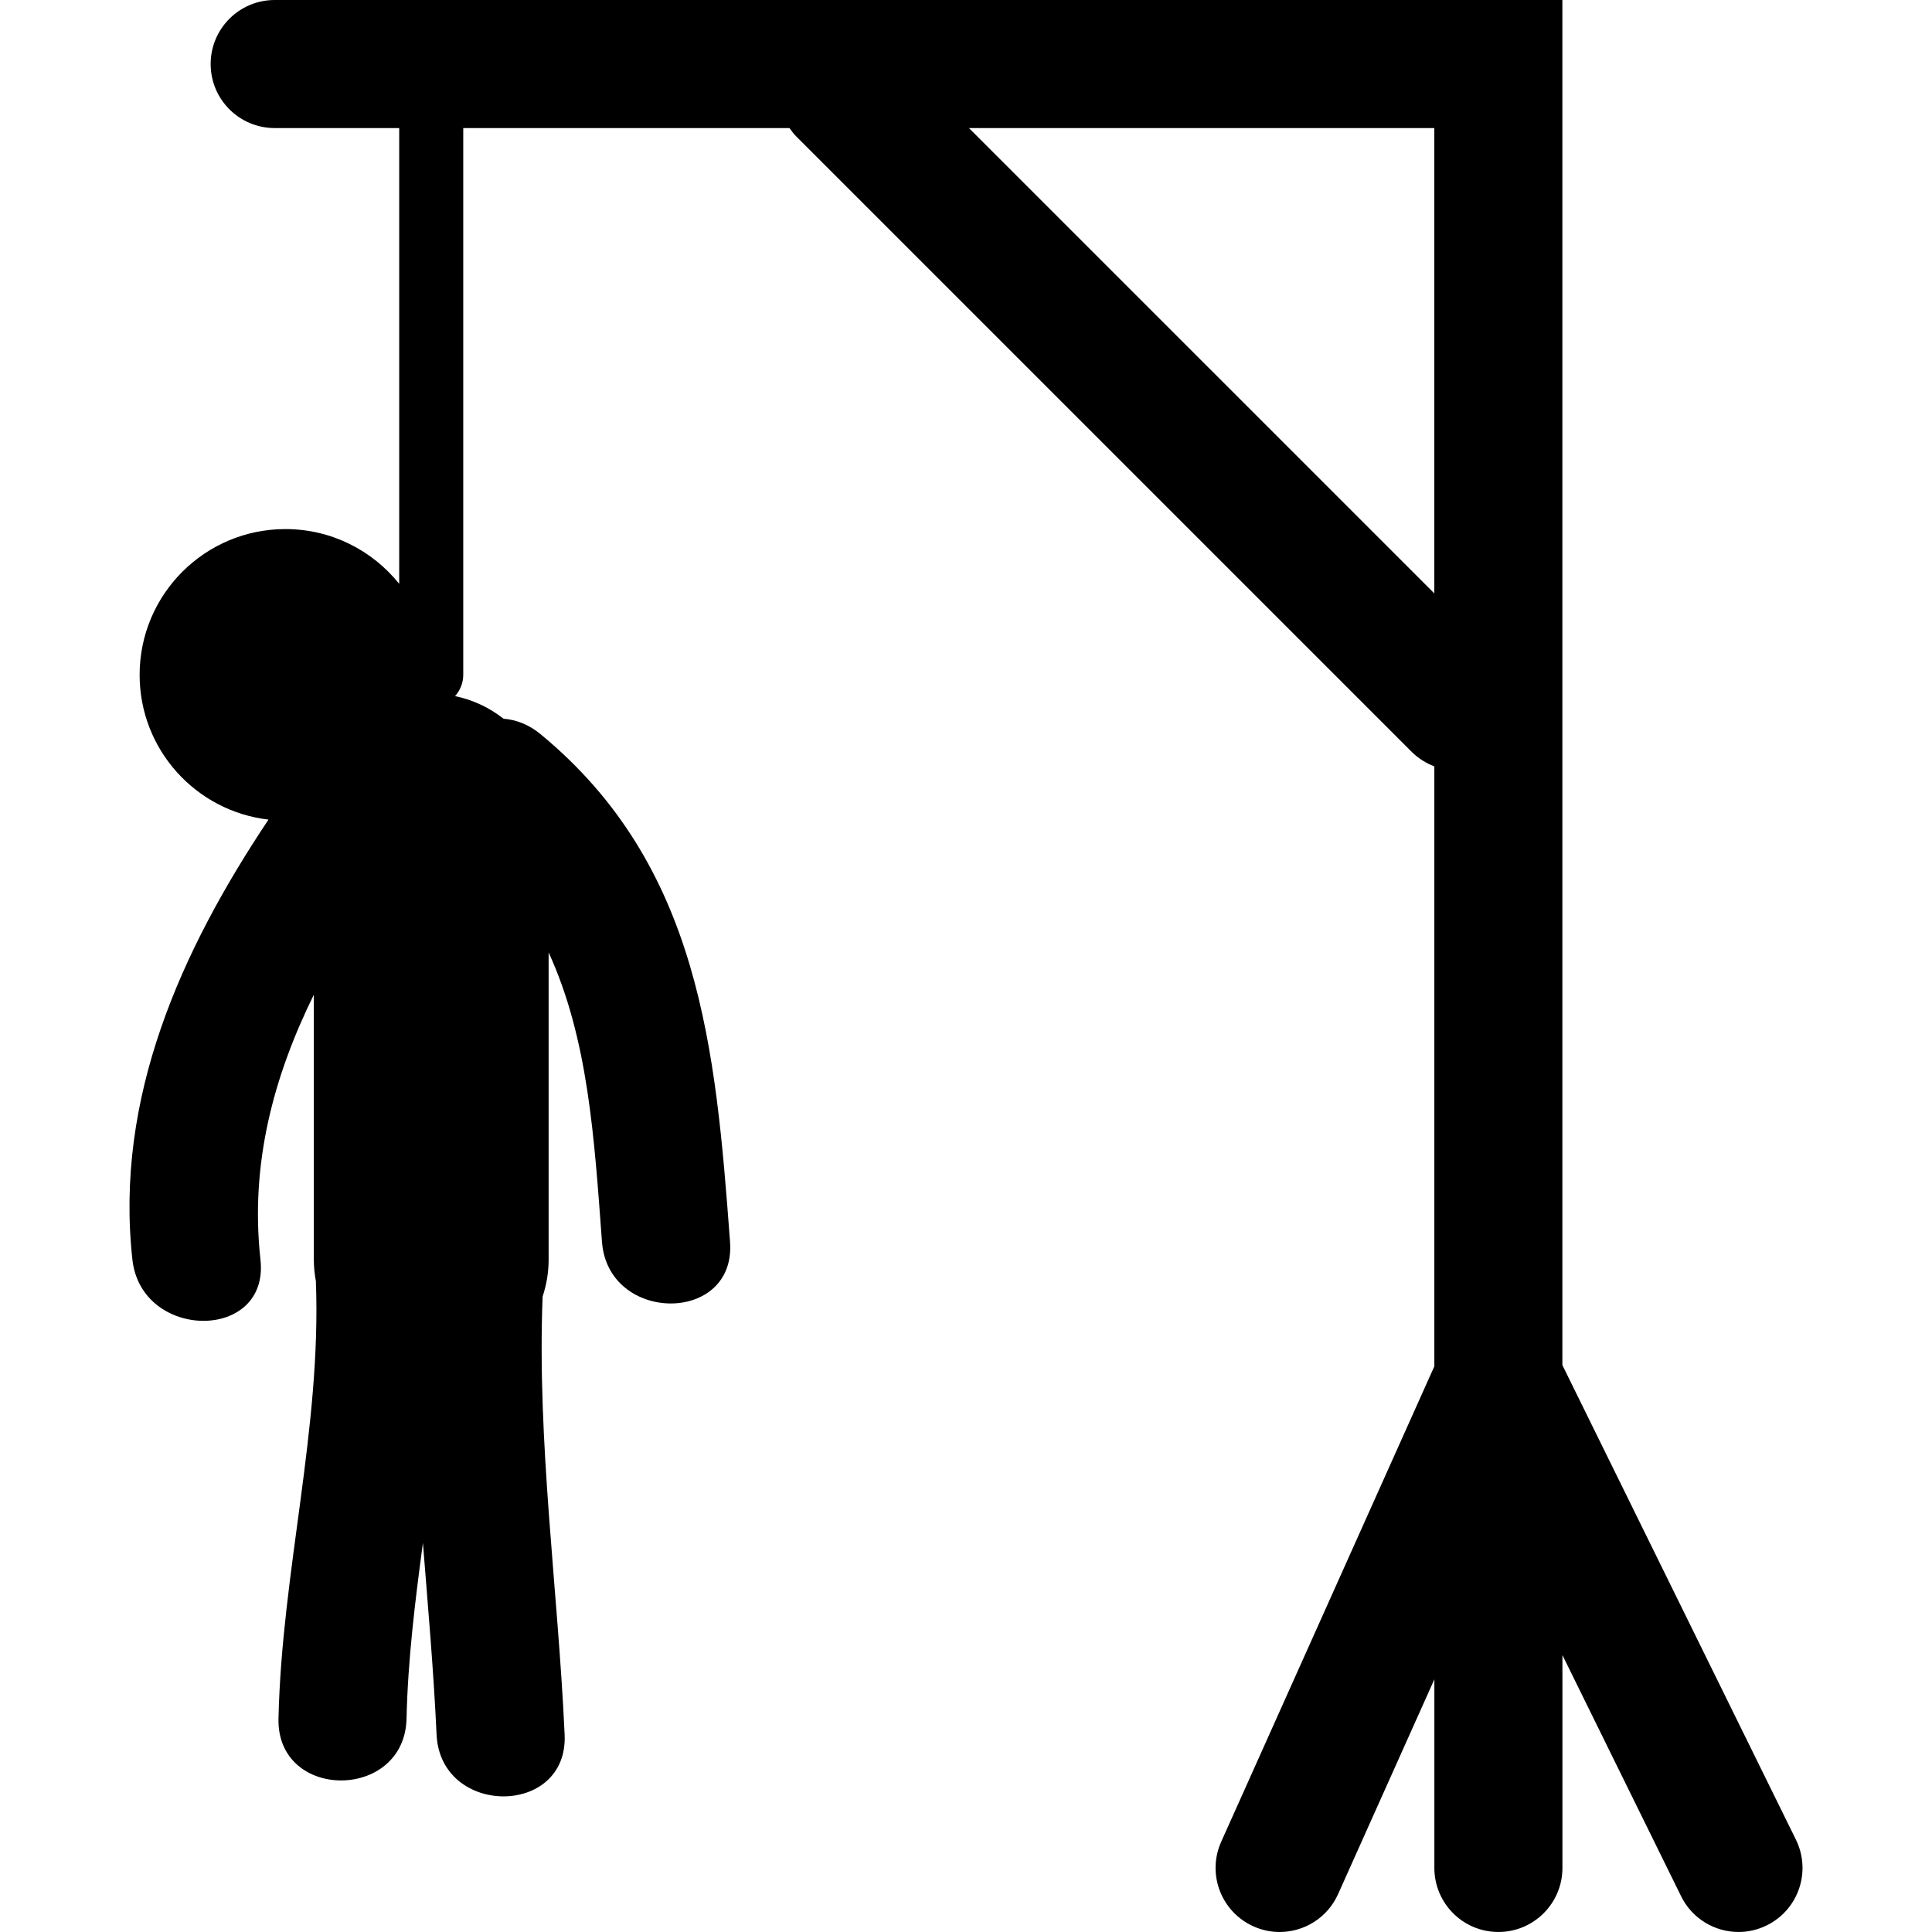 <?xml version="1.0" encoding="iso-8859-1"?>
<!-- Generator: Adobe Illustrator 16.0.0, SVG Export Plug-In . SVG Version: 6.00 Build 0)  -->
<!DOCTYPE svg PUBLIC "-//W3C//DTD SVG 1.1//EN" "http://www.w3.org/Graphics/SVG/1.1/DTD/svg11.dtd">
<svg version="1.1" id="Capa_1" xmlns="http://www.w3.org/2000/svg" xmlns:xlink="http://www.w3.org/1999/xlink" x="0px" y="0px"
	 width="90.521px" height="90.521px" viewBox="0 0 90.521 90.521" style="enable-background:new 0 0 90.521 90.521;"
	 xml:space="preserve">
<g>
	<path d="M84.145,86.195L73.203,63.96v-2.965V0H12.87c-1.657,0-3,1.343-3,3c0,1.657,1.343,3,3,3h5.834v21.355
		c-1.252-1.562-3.173-2.566-5.331-2.566c-3.772,0-6.831,3.058-6.831,6.831c0,3.504,2.64,6.388,6.038,6.781
		C8.475,44.55,5.367,51.445,6.204,59.02c0.42,3.801,6.425,3.842,6,0c-0.496-4.494,0.618-8.59,2.5-12.414V59.02
		c0,0.344,0.036,0.679,0.096,1.006c0.264,6.894-1.598,13.615-1.752,20.494c-0.087,3.871,5.913,3.862,6,0
		c0.062-2.763,0.401-5.498,0.767-8.229c0.236,2.991,0.502,5.98,0.64,8.979c0.177,3.854,6.177,3.869,6,0
		c-0.313-6.846-1.297-13.662-1.032-20.521c0.18-0.545,0.282-1.125,0.282-1.729V44.625c1.855,4.047,2.137,8.667,2.5,13.561
		c0.285,3.834,6.287,3.862,6,0c-0.673-9.049-1.41-17.63-8.879-23.788c-0.551-0.455-1.148-0.677-1.734-0.724
		c-0.655-0.514-1.427-0.885-2.272-1.059c0.237-0.265,0.385-0.611,0.385-0.995V6h15.284c0.1,0.141,0.205,0.279,0.331,0.405
		l28.822,28.821c0.312,0.311,0.676,0.534,1.062,0.68v25.09v3.021l-9.986,22.274c-0.679,1.513-0.002,3.287,1.51,3.965
		c0.397,0.179,0.814,0.265,1.226,0.265c1.146,0,2.24-0.66,2.739-1.773l4.512-10.066v8.838c0,1.656,1.343,3,3,3s3-1.344,3-3v-9.973
		l5.56,11.297c0.521,1.061,1.586,1.676,2.692,1.676c0.445,0,0.896-0.1,1.322-0.31C84.266,89.479,84.876,87.682,84.145,86.195z
		 M45.399,6h21.804v21.803L45.399,6z"/>
</g>
<g>
</g>
<g>
</g>
<g>
</g>
<g>
</g>
<g>
</g>
<g>
</g>
<g>
</g>
<g>
</g>
<g>
</g>
<g>
</g>
<g>
</g>
<g>
</g>
<g>
</g>
<g>
</g>
<g>
</g>
</svg>
